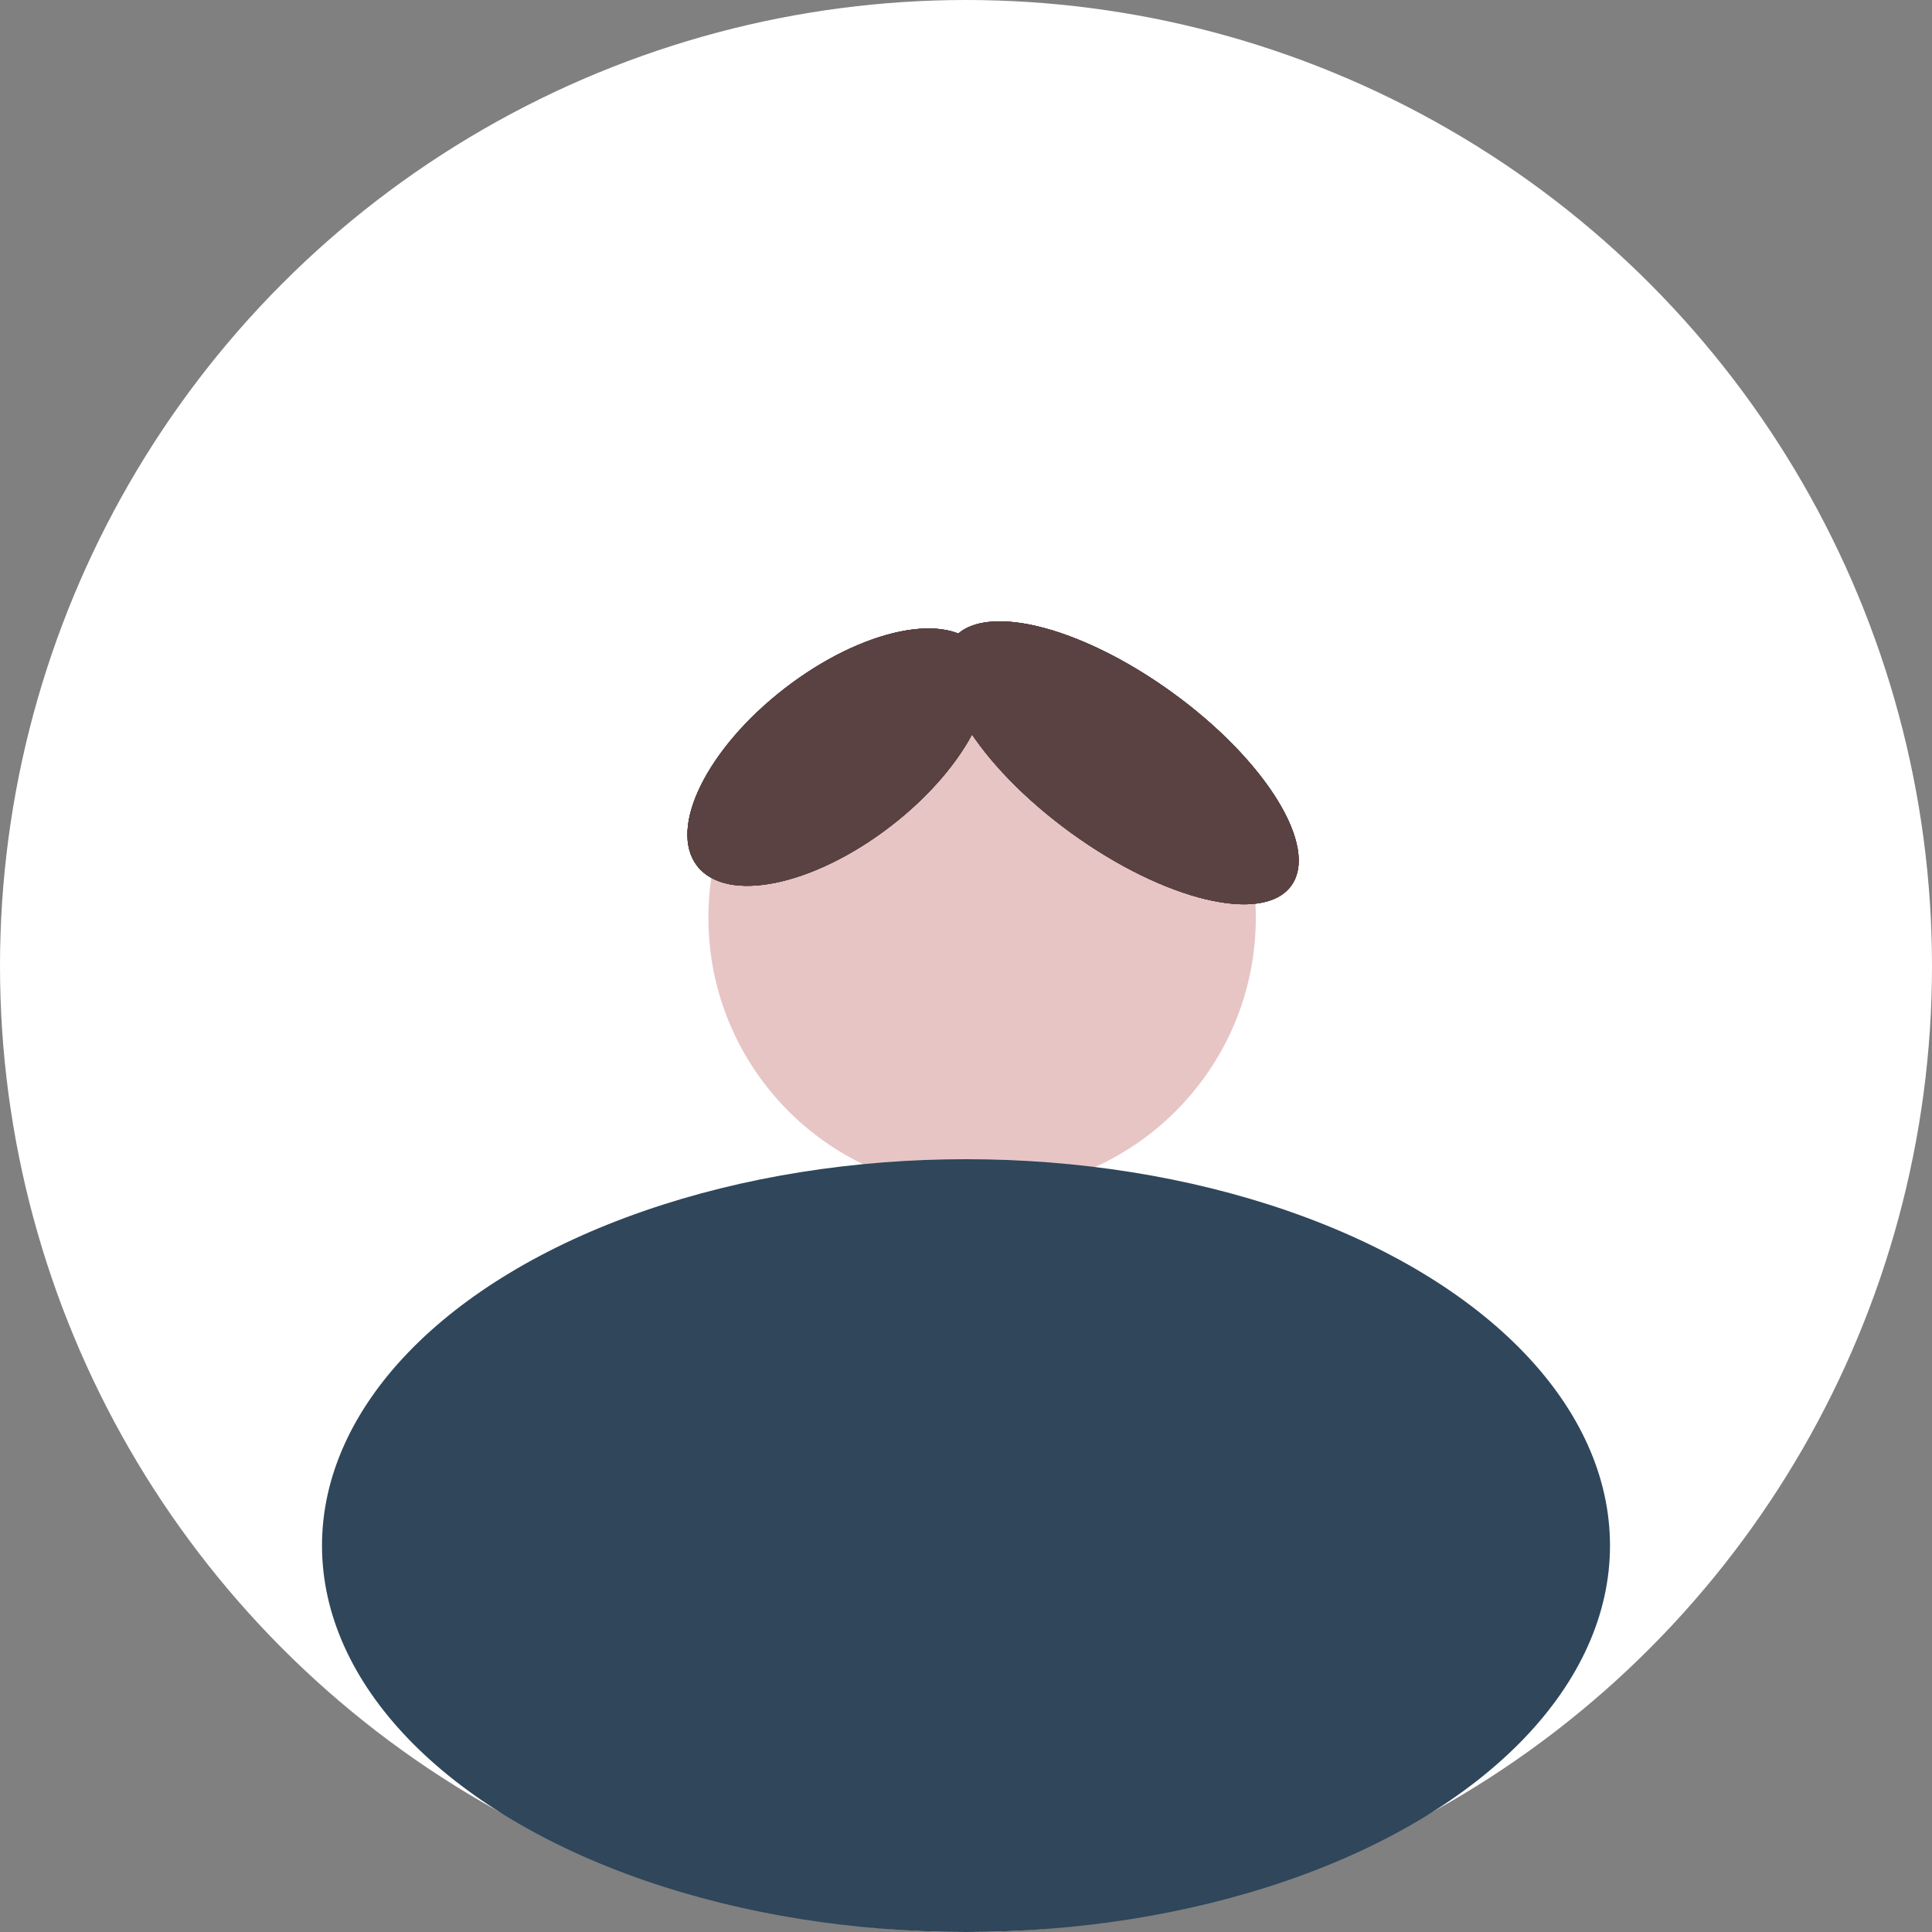 <svg width="60" height="60" viewBox="0 0 60 60" fill="none" xmlns="http://www.w3.org/2000/svg">
<rect x="0" y="0" width="60" height="60" fill="#808080" stroke="none"/>
<circle cx="30" cy="30" r="30" fill="white"/>
<circle cx="30.5" cy="28.5" r="8.5" fill="#E7C5C5"/>
<ellipse cx="30" cy="48" rx="20" ry="12" fill="#2F465B"/>
<ellipse cx="34.839" cy="23.69" rx="6.5" ry="2.687" transform="rotate(35.965 34.839 23.69)" fill="#5A4242"/>
<ellipse cx="34.839" cy="23.69" rx="6.5" ry="2.687" transform="rotate(35.965 34.839 23.69)" fill="#5A4242"/>
<ellipse cx="34.839" cy="23.69" rx="6.5" ry="2.687" transform="rotate(35.965 34.839 23.69)" fill="#5A4242"/>
<ellipse cx="34.839" cy="23.69" rx="6.5" ry="2.687" transform="rotate(35.965 34.839 23.69)" fill="#5A4242"/>
<ellipse cx="26.021" cy="23.514" rx="5.524" ry="2.699" transform="rotate(142.301 26.021 23.514)" fill="#5A4242"/>
<ellipse cx="26.021" cy="23.514" rx="5.524" ry="2.699" transform="rotate(142.301 26.021 23.514)" fill="#5A4242"/>
<ellipse cx="26.021" cy="23.514" rx="5.524" ry="2.699" transform="rotate(142.301 26.021 23.514)" fill="#5A4242"/>
<ellipse cx="26.021" cy="23.514" rx="5.524" ry="2.699" transform="rotate(142.301 26.021 23.514)" fill="#5A4242"/>
</svg>
